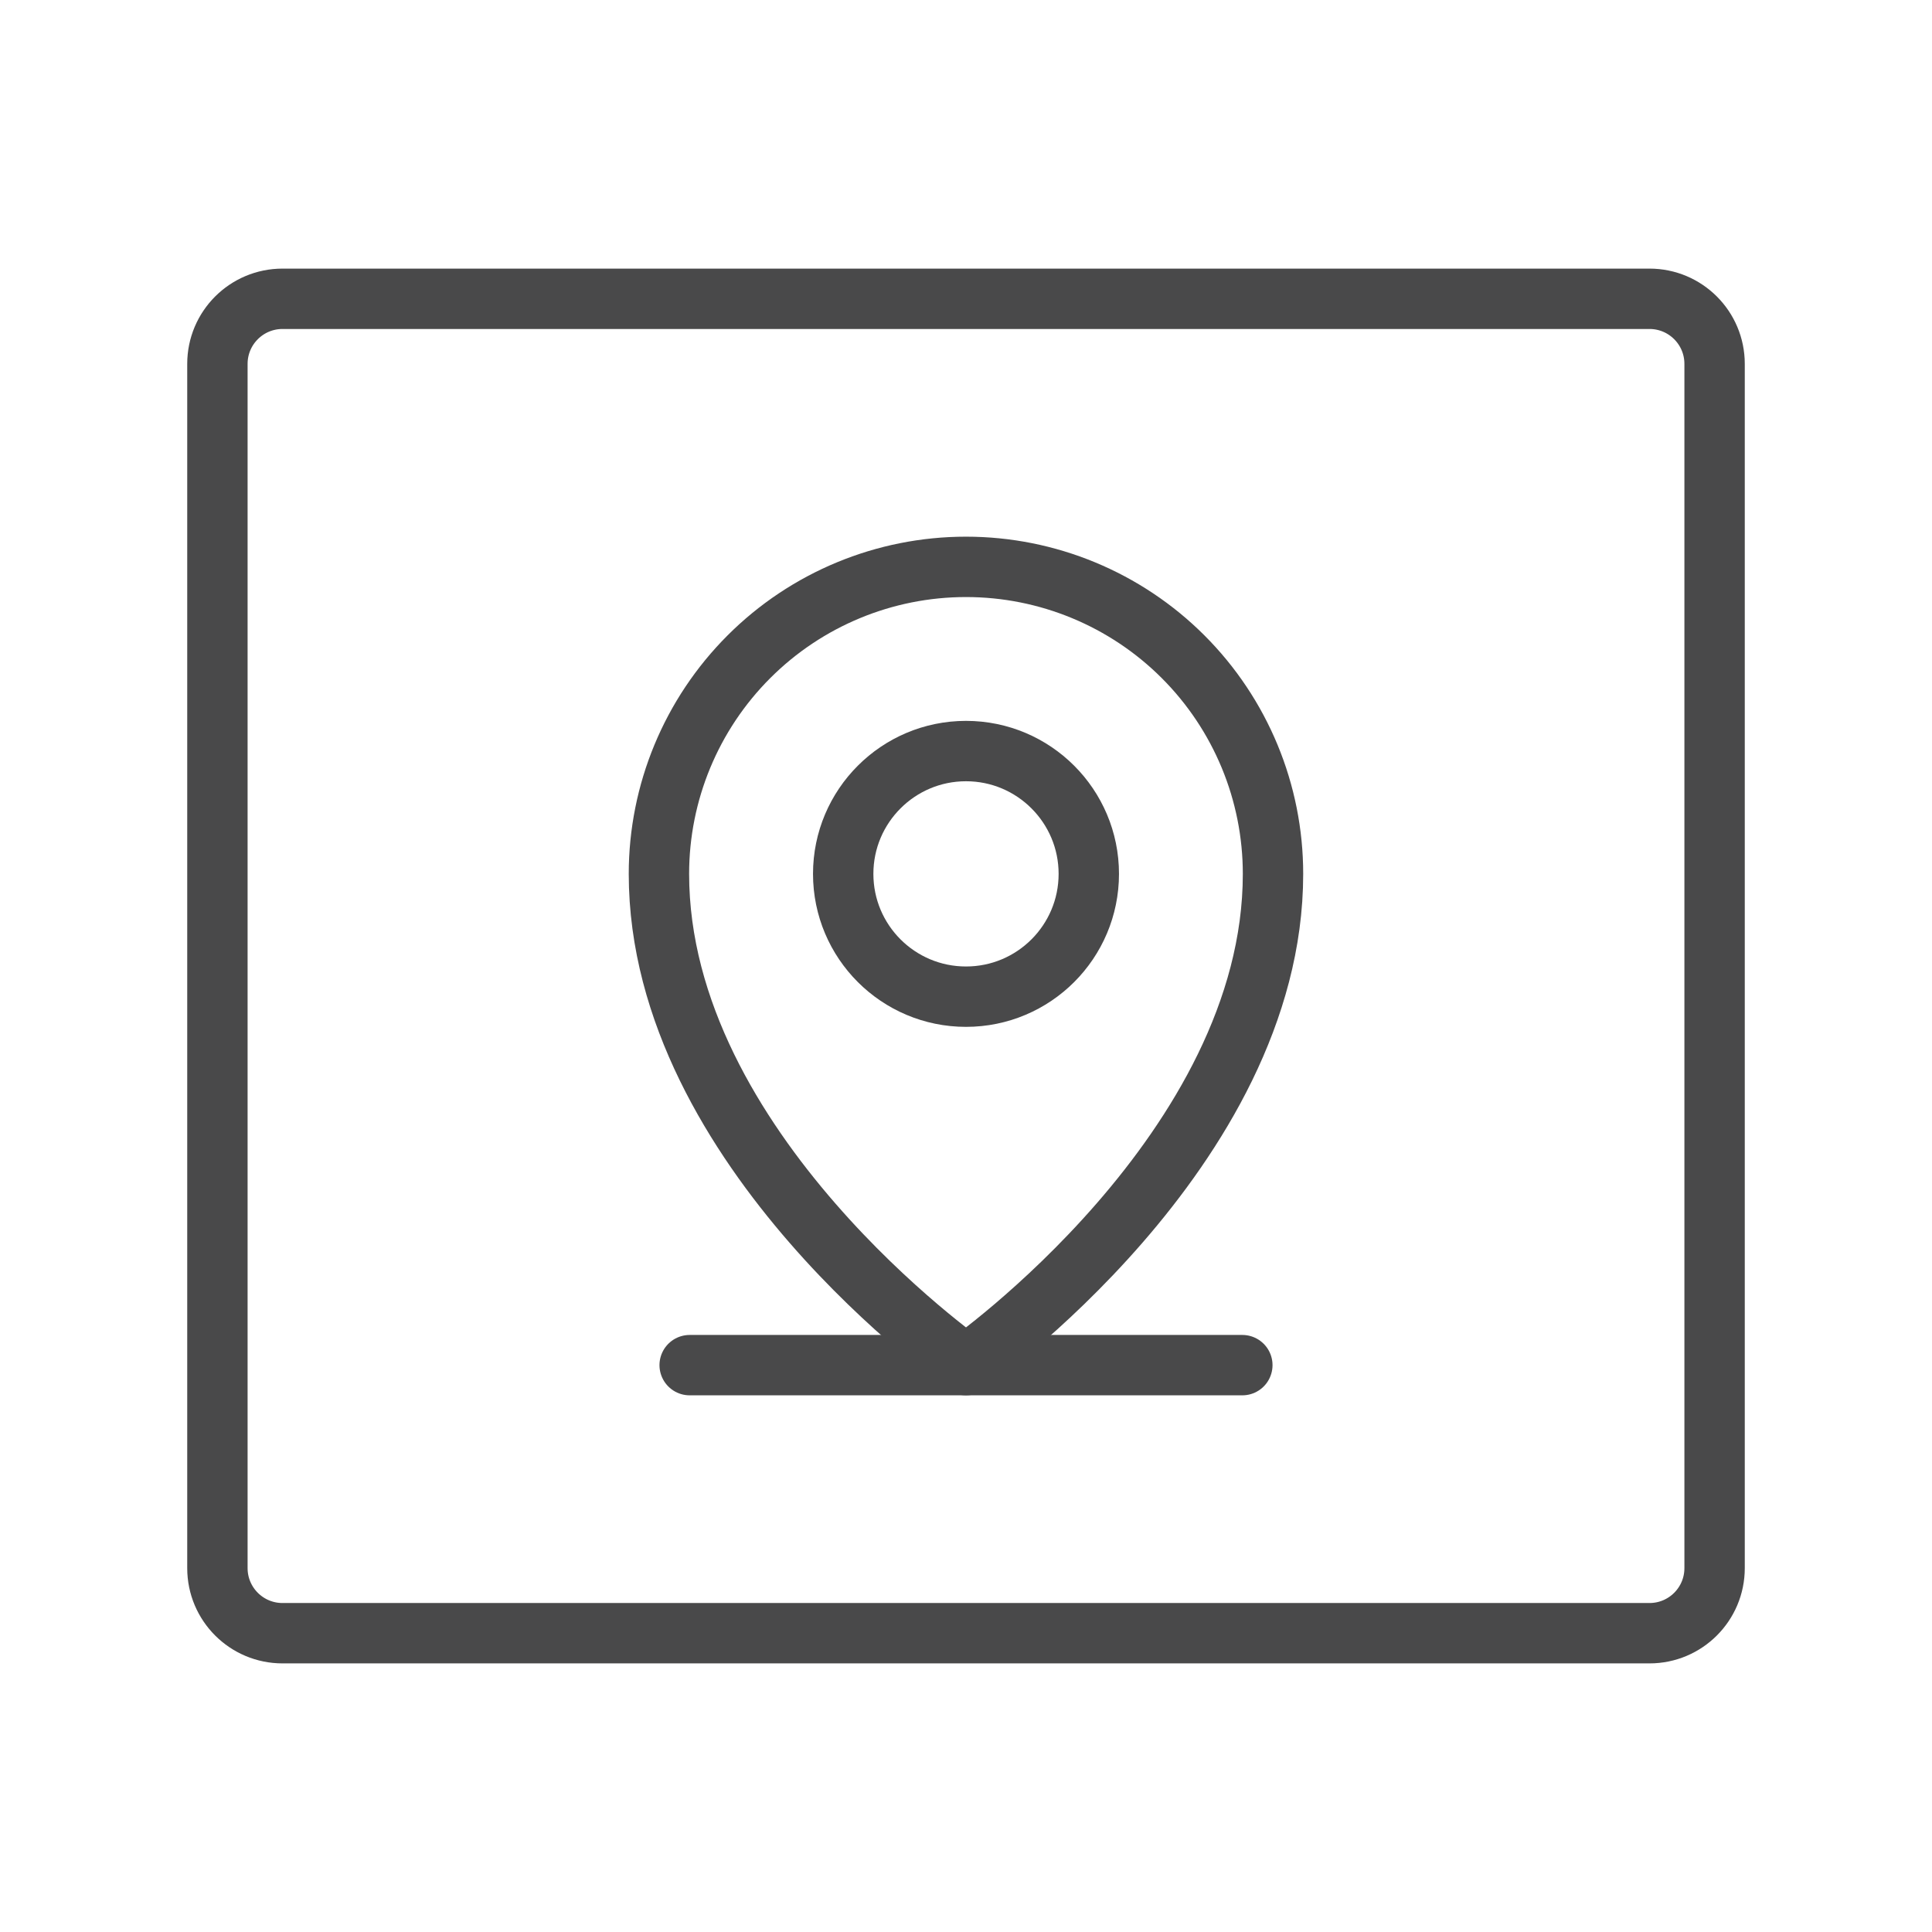 <svg width="32" height="32" viewBox="0 0 32 32" fill="none" xmlns="http://www.w3.org/2000/svg">
<path d="M28.399 25.973C28.399 26.569 27.916 27.051 27.321 27.051H4.679C4.084 27.051 3.601 26.569 3.601 25.973V6.027C3.601 5.431 4.084 4.949 4.679 4.949H27.321C27.916 4.949 28.399 5.431 28.399 6.027V25.973Z" stroke="#49494A" stroke-miterlimit="10"/>
<path d="M11.423 22.611H20.577" stroke="#49494A" stroke-linecap="round" stroke-linejoin="round"/>
<path d="M16 16.508C17.123 16.508 18.034 15.598 18.034 14.474C18.034 13.351 17.123 12.44 16 12.44C14.877 12.44 13.966 13.351 13.966 14.474C13.966 15.598 14.877 16.508 16 16.508Z" stroke="#49494A" stroke-linecap="round" stroke-linejoin="round"/>
<path d="M21.085 14.474C21.085 19.051 16 22.611 16 22.611C16 22.611 10.914 19.051 10.914 14.474C10.914 13.125 11.45 11.832 12.404 10.878C13.358 9.924 14.651 9.389 16 9.389C17.349 9.389 18.642 9.924 19.596 10.878C20.55 11.832 21.085 13.125 21.085 14.474Z" stroke="#49494A" stroke-linecap="round" stroke-linejoin="round"/>
</svg>
